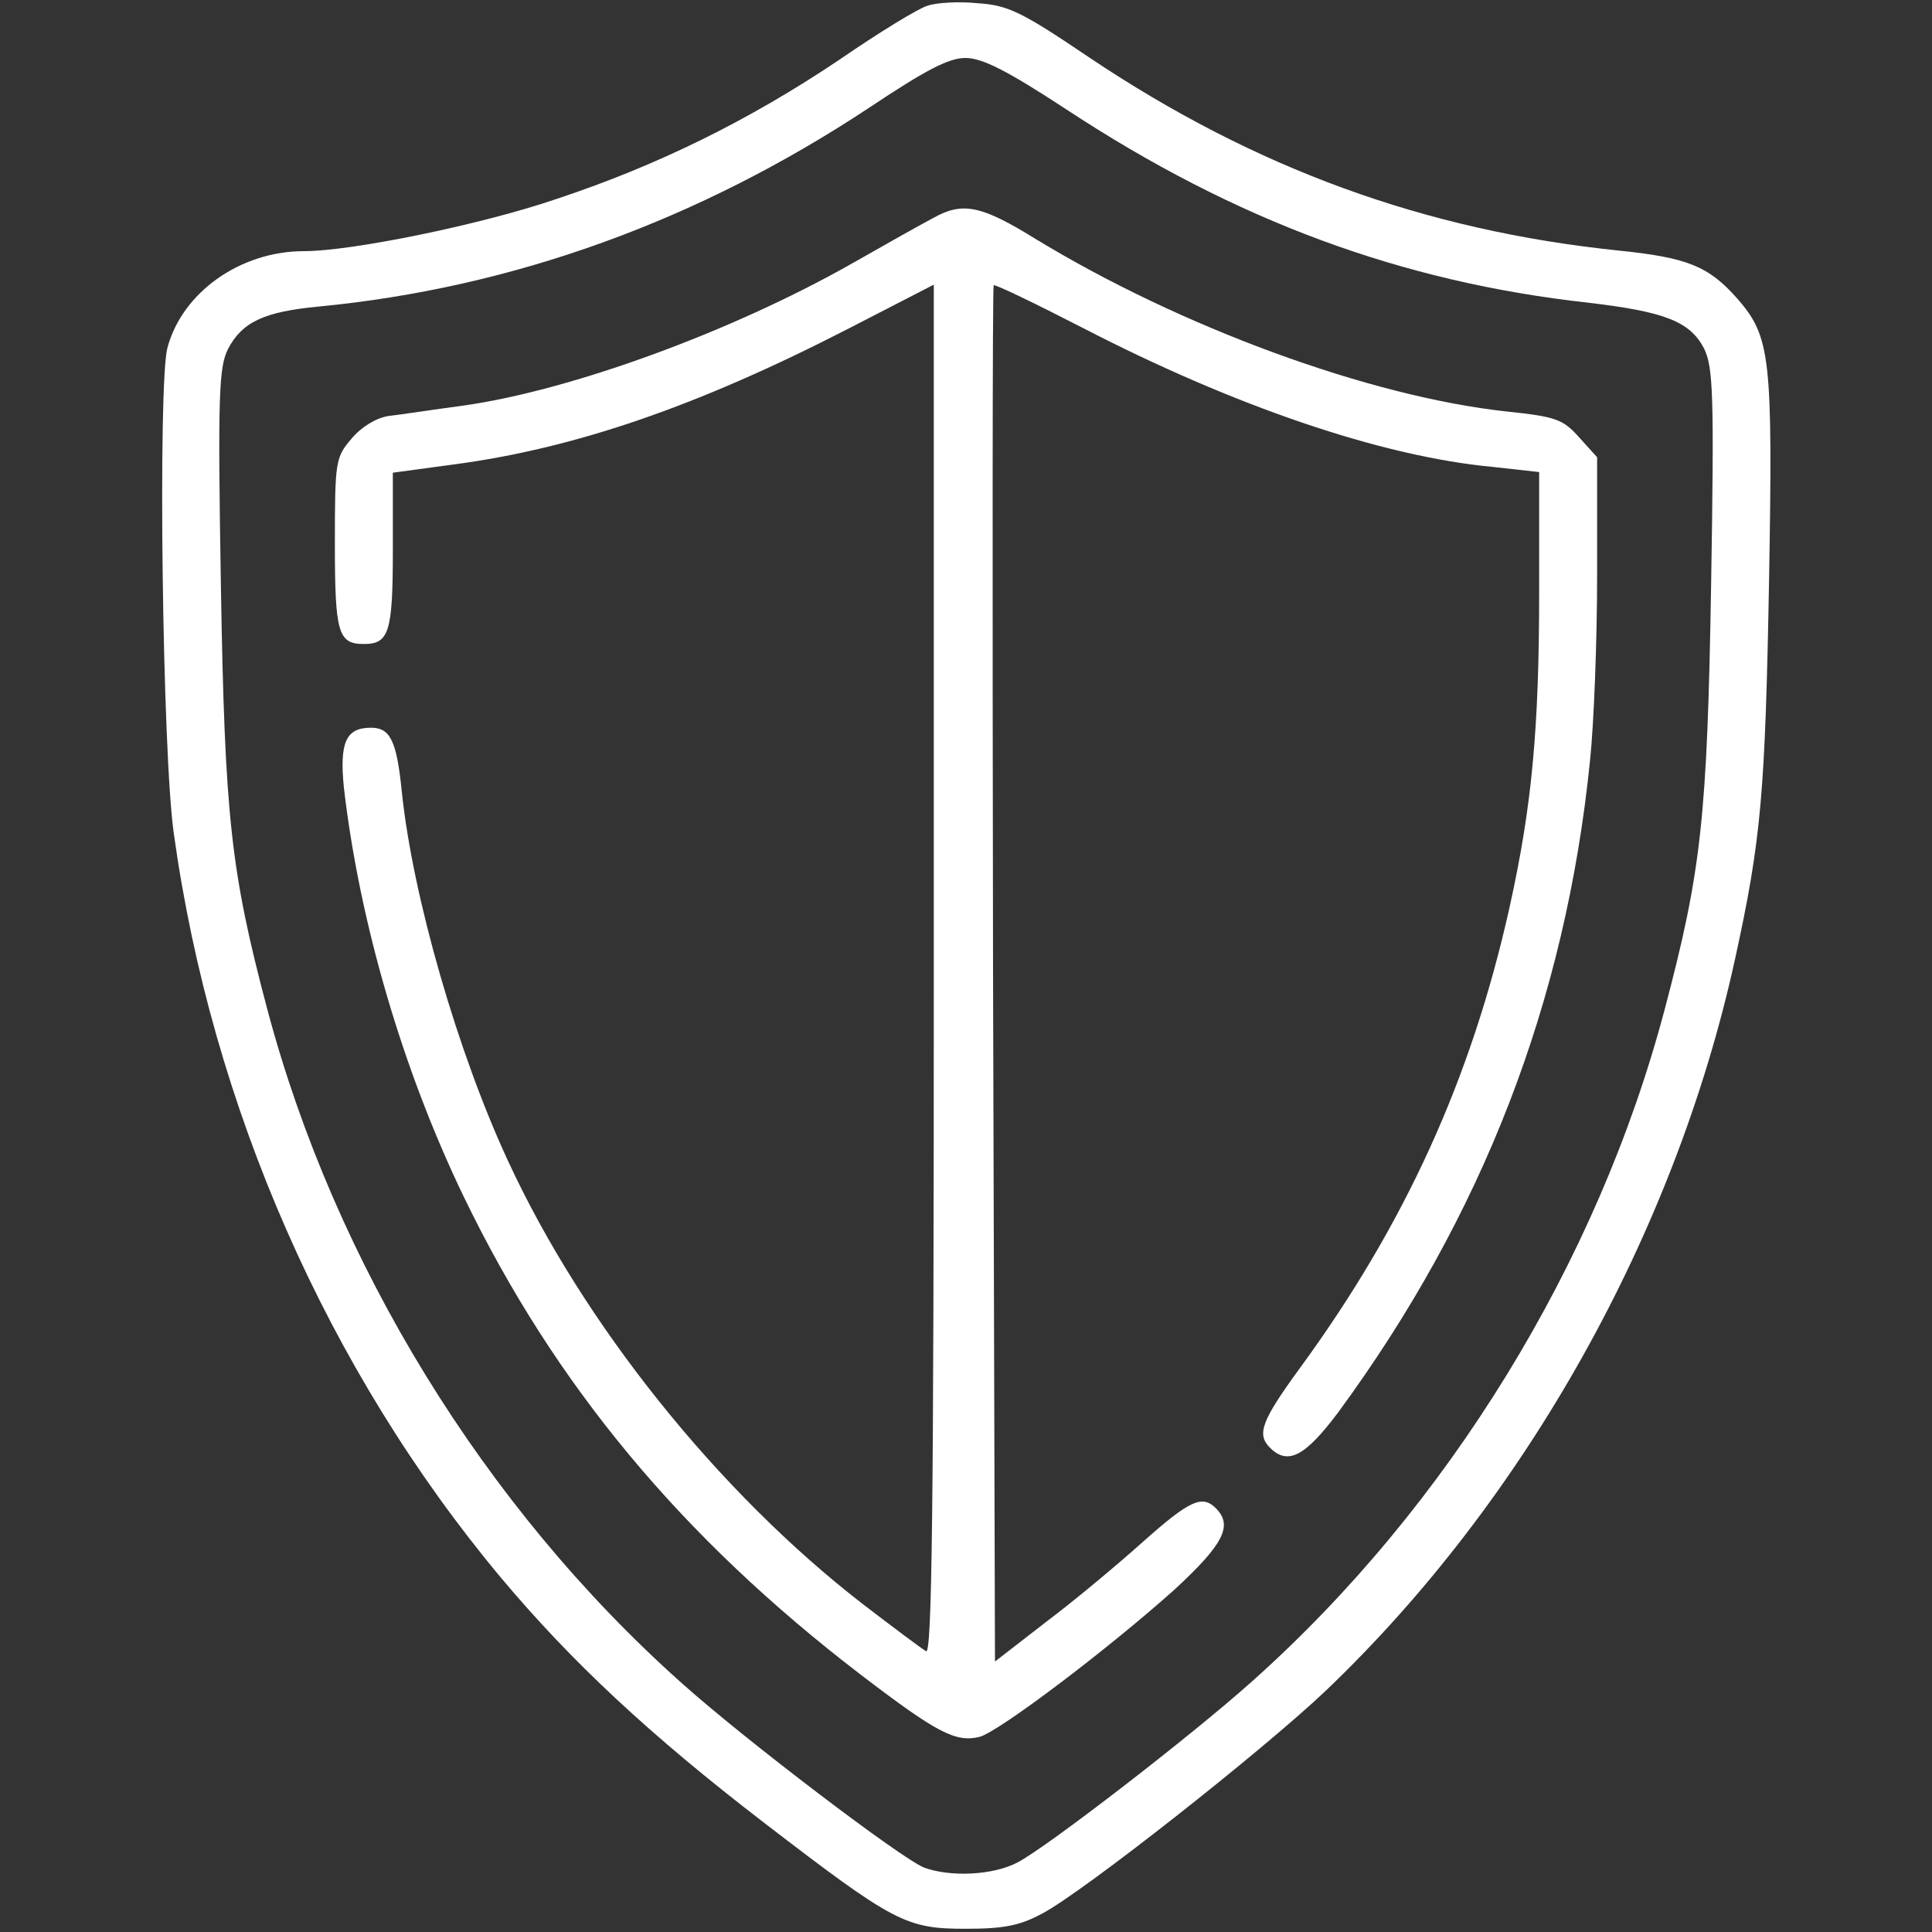 <?xml version="1.0" standalone="no"?>
<!DOCTYPE svg PUBLIC "-//W3C//DTD SVG 20010904//EN"
 "http://www.w3.org/TR/2001/REC-SVG-20010904/DTD/svg10.dtd">
<svg version="1.0" xmlns="http://www.w3.org/2000/svg"
 width="300pt" height="300pt" viewBox="0 0 300 300"
 preserveAspectRatio="xMidYMid meet">
<rect x="0" y="0" width="300" height="300" fill="#333333" stroke="none"/>
<g transform="translate(0,300) scale(0.1,-0.1)"
fill="white" stroke="none">
<path d="M1440 2991 c-14 -4 -76 -42 -137 -84 -140 -94 -282 -164 -439 -216
-117 -40 -318 -81 -392 -81 -99 0 -189 -64 -212 -150 -15 -55 -8 -632 10 -755
59 -424 239 -833 508 -1155 109 -130 231 -244 408 -380 203 -156 221 -165 314
-165 59 0 84 5 119 24 64 34 341 252 440 346 310 296 542 711 635 1135 41 187
47 259 53 590 6 347 2 377 -49 436 -45 51 -78 64 -185 75 -300 31 -564 127
-822 300 -105 71 -126 81 -173 84 -29 3 -64 1 -78 -4z m216 -161 c263 -173
521 -268 810 -300 119 -14 158 -29 180 -71 14 -29 16 -68 11 -368 -6 -359 -15
-443 -72 -658 -104 -394 -337 -773 -641 -1044 -95 -85 -318 -257 -364 -281
-38 -20 -104 -23 -145 -8 -34 13 -279 199 -377 287 -306 273 -538 651 -643
1046 -57 215 -66 299 -72 658 -5 297 -3 339 11 367 22 42 56 58 141 66 301 29
589 133 855 309 87 58 123 77 149 77 26 0 64 -19 157 -80z"/>
<path d="M1450 2662 c-19 -10 -76 -42 -125 -70 -190 -108 -441 -199 -607 -222
-45 -6 -97 -14 -115 -16 -19 -3 -42 -17 -57 -35 -25 -29 -26 -35 -26 -163 0
-139 5 -156 45 -156 39 0 45 18 45 145 l0 121 96 13 c187 25 377 90 612 211
l132 68 0 -1065 c0 -849 -3 -1063 -12 -1057 -7 4 -51 37 -98 73 -225 174 -434
435 -551 688 -78 168 -148 410 -165 573 -8 80 -18 100 -48 100 -39 0 -49 -23
-42 -93 24 -208 91 -438 186 -635 141 -292 338 -529 616 -742 119 -91 148
-106 185 -97 30 8 198 135 302 228 77 71 92 100 65 127 -21 21 -40 13 -112
-51 -39 -35 -107 -92 -151 -125 l-80 -62 -3 1067 c-1 586 -1 1068 1 1070 2 2
64 -28 138 -66 234 -121 464 -200 637 -216 l72 -8 0 -184 c0 -214 -11 -334
-46 -492 -59 -265 -162 -492 -326 -716 -59 -81 -67 -102 -46 -123 28 -28 55
-13 106 55 224 305 353 637 391 1012 6 57 11 186 11 287 l0 184 -28 31 c-25
28 -36 32 -112 40 -213 23 -507 131 -732 268 -84 52 -113 58 -158 33z"/>
</g>
</svg>
